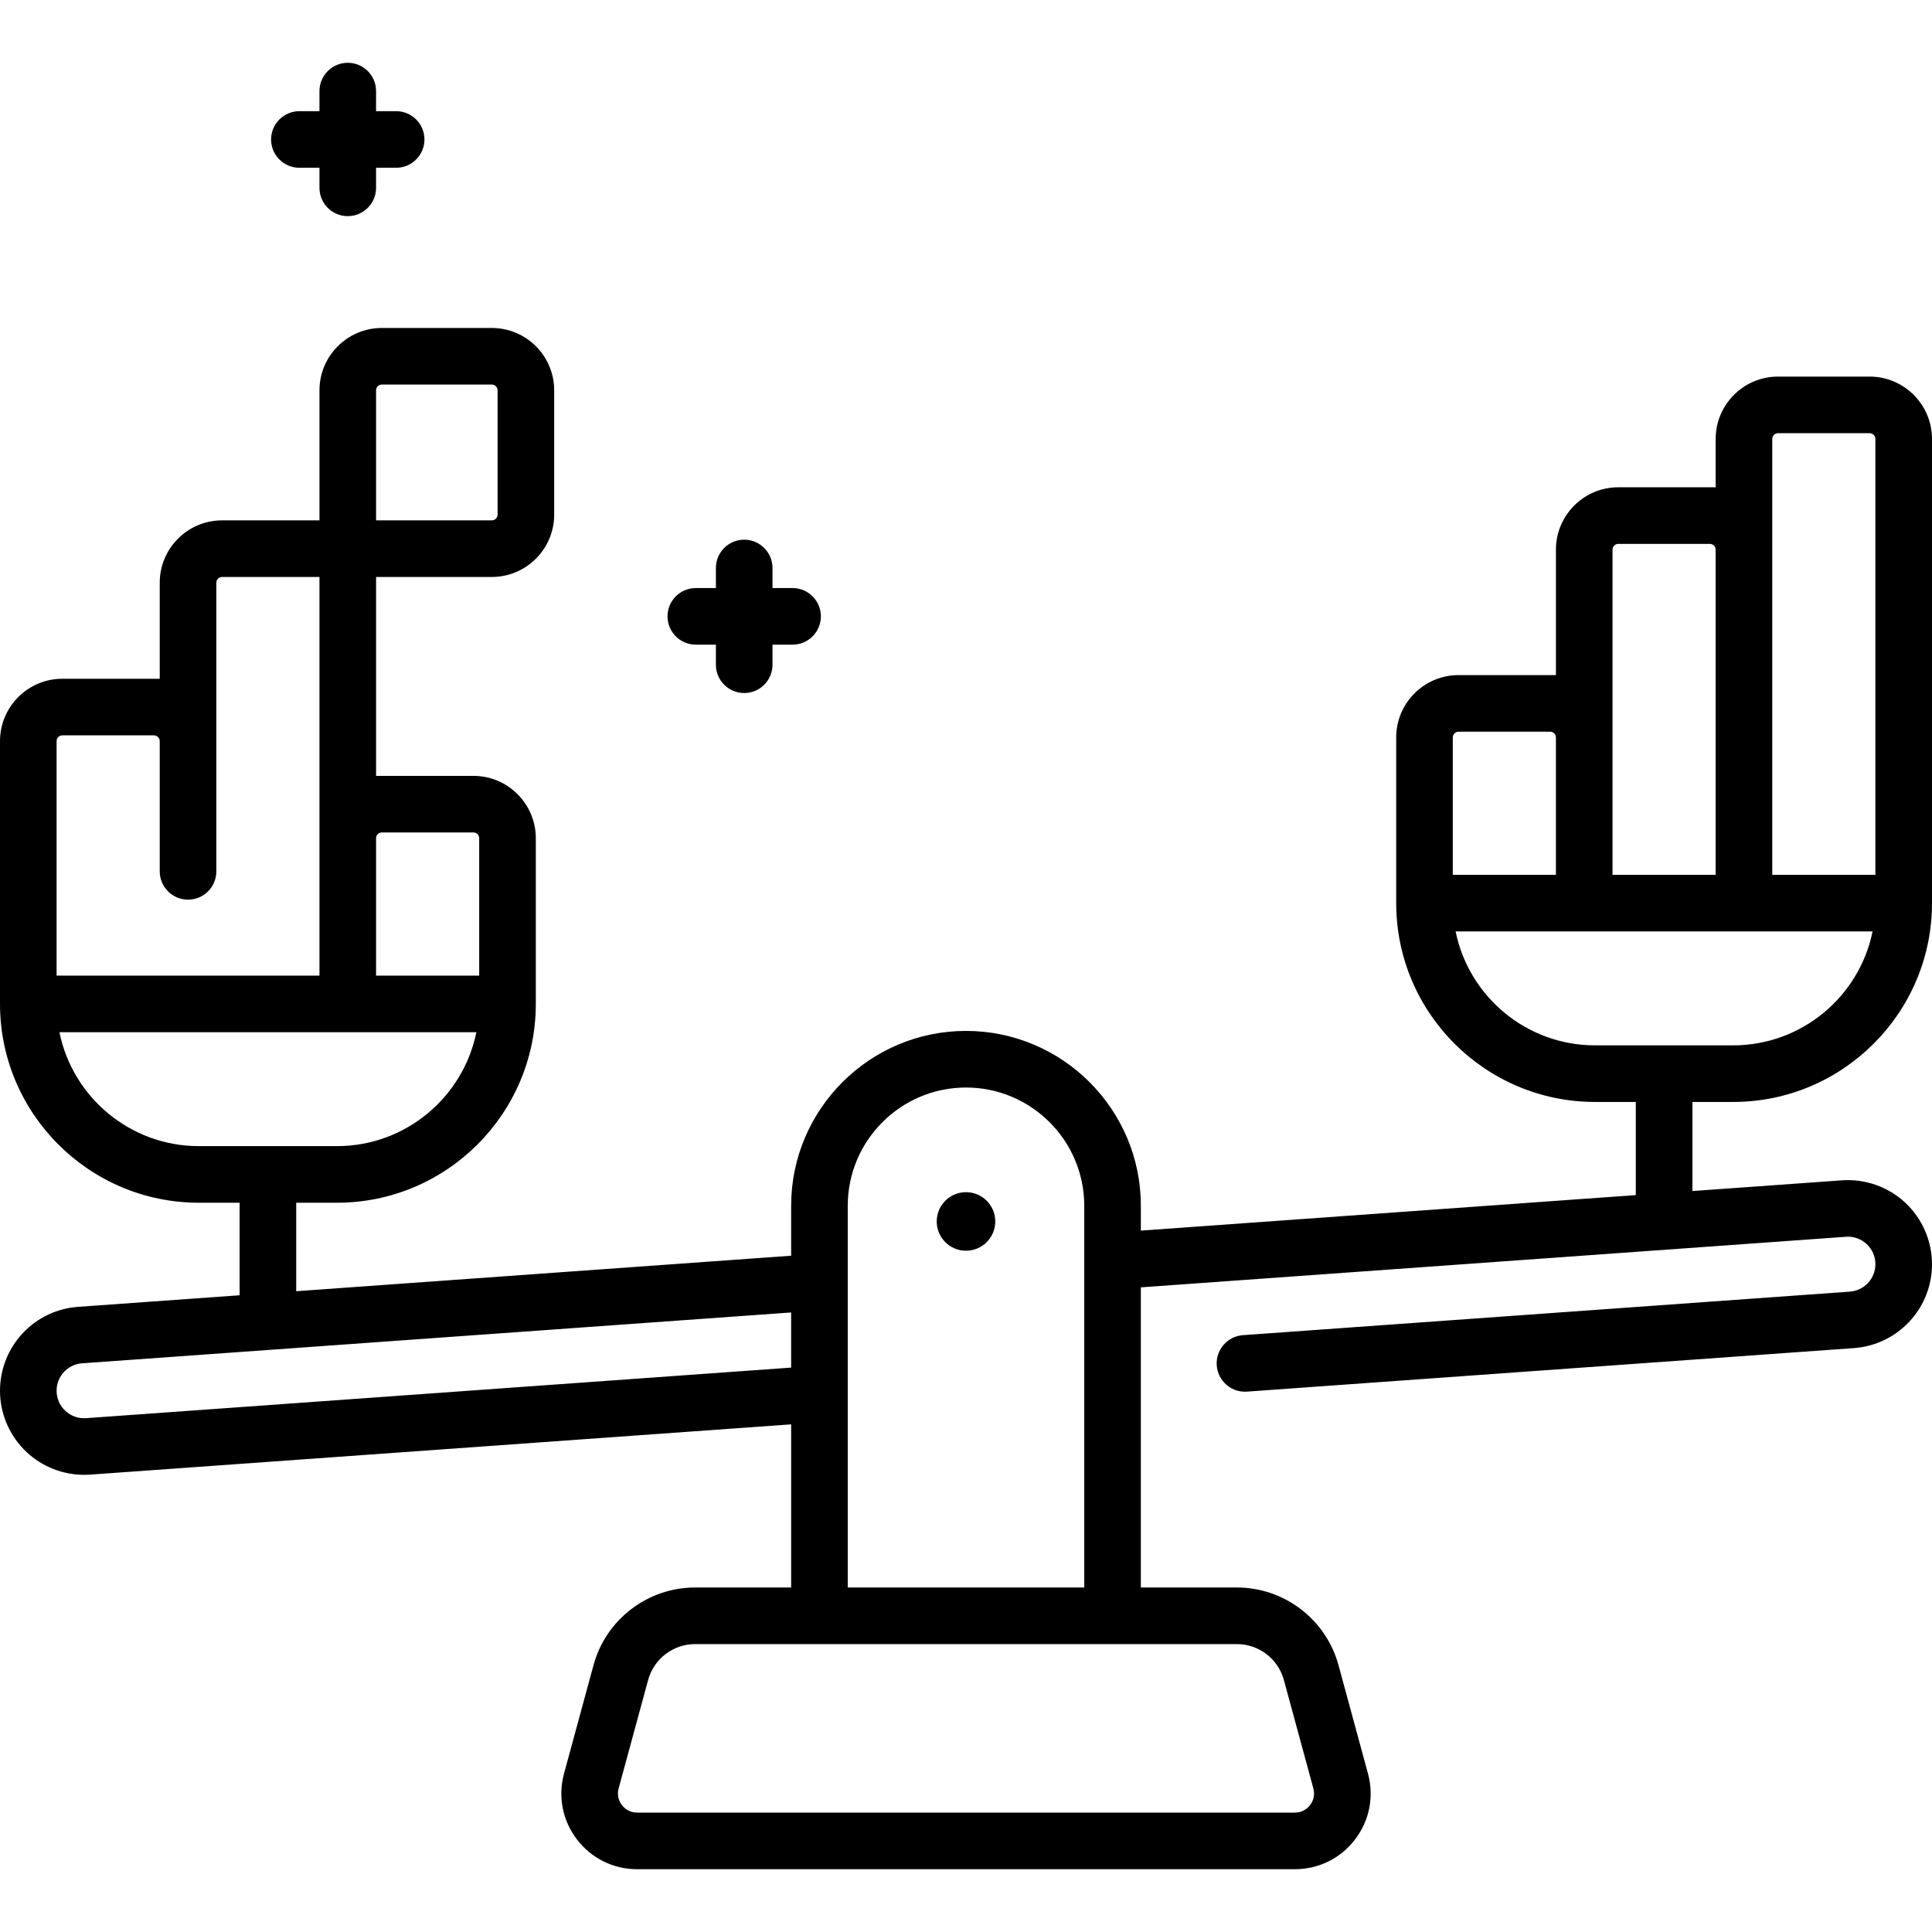 <svg id="Capa_1" enable-background="new 0 0 512 512" height="512" viewBox="0 0 512 512" width="512" xmlns="http://www.w3.org/2000/svg"><g><path d="m459.311 292.03c29.053 0 52.689-23.636 52.689-52.689v-123.015c0-9.112-7.413-16.525-16.525-16.525h-24.281c-9.112 0-16.525 7.413-16.525 16.525v12.808h-25.806c-9.112 0-16.525 7.413-16.525 16.525v33.249h-25.806c-9.112 0-16.525 7.413-16.525 16.525v43.908c0 29.053 23.636 52.689 52.689 52.689h10.808v24.686l-131.165 9.407v-6.581c0-25.551-20.787-46.338-46.338-46.338s-46.338 20.787-46.338 46.338v13.236l-131.165 9.406v-23.448h10.808c29.053 0 52.689-23.636 52.689-52.689v-43.908c0-9.112-7.413-16.525-16.525-16.525h-25.807v-52.712h30.677c9.112 0 16.525-7.413 16.525-16.525v-32.937c0-9.112-7.413-16.525-16.525-16.525h-29.152c-9.112 0-16.525 7.413-16.525 16.525v34.461h-25.807c-9.112 0-16.525 7.413-16.525 16.525v25.453h-25.806c-9.112 0-16.525 7.413-16.525 16.526v69.642c0 29.053 23.636 52.689 52.689 52.689h10.808v24.523l-42.789 3.068c-5.638.394-10.87 2.893-14.745 7.049-3.845 4.144-5.963 9.536-5.963 15.184 0 6.163 2.586 12.106 7.096 16.307 4.129 3.845 9.601 5.98 15.219 5.98.522 0 1.047-.019 1.571-.056l185.775-13.324v43.235h-25.457c-12.555 0-23.624 8.461-26.918 20.576l-7.813 28.731c-1.655 6.087-.408 12.453 3.423 17.464 3.831 5.012 9.645 7.886 15.953 7.886h174.3c6.308 0 12.123-2.874 15.953-7.886 3.831-5.011 5.079-11.377 3.423-17.463l-7.813-28.732c-3.295-12.115-14.364-20.576-26.918-20.576h-25.457v-79.541l186.853-13.402c2.037-.147 3.99.537 5.486 1.929 1.498 1.394 2.323 3.29 2.323 5.34 0 1.844-.695 3.608-1.946 4.956-1.267 1.358-2.98 2.18-4.821 2.313l-160.839 11.534c-4.131.296-7.24 3.886-6.944 8.018.283 3.949 3.575 6.964 7.473 6.964.18 0 .362-.007.544-.02l160.844-11.534c5.633-.407 10.859-2.91 14.726-7.058 3.846-4.142 5.963-9.531 5.963-15.173 0-6.172-2.59-12.122-7.105-16.323-4.514-4.199-10.632-6.344-16.781-5.908l-39.61 2.841v-23.61h10.808zm-359.648-188.59c0-.841.684-1.525 1.525-1.525h29.152c.841 0 1.525.684 1.525 1.525v32.937c0 .841-.684 1.525-1.525 1.525h-30.677zm124.999 216.102c0-17.28 14.058-31.338 31.338-31.338s31.338 14.058 31.338 31.338v101.161h-62.677v-101.161zm-124.999-97.403c0-.841.684-1.525 1.525-1.525h24.281c.841 0 1.525.684 1.525 1.525v36.408h-27.331zm-84.663 36.408v-62.142c0-.841.684-1.525 1.525-1.525h24.281c.841 0 1.525.684 1.525 1.525v34.512c0 4.142 3.358 7.5 7.5 7.5s7.5-3.358 7.5-7.5v-76.49c0-.841.684-1.525 1.525-1.525h25.806v105.646h-69.662zm37.689 45.189c-18.215 0-33.453-12.988-36.94-30.189h110.495c-3.487 17.201-18.725 30.189-36.94 30.189zm-29.871 72.093c-2.049.146-4-.543-5.498-1.939-1.496-1.393-2.32-3.286-2.32-5.33 0-1.851.695-3.618 1.946-4.966 1.265-1.357 2.972-2.174 4.821-2.303l187.895-13.474v14.612zm304.977 59.874c5.804 0 10.921 3.912 12.444 9.512l7.813 28.732c.574 2.108-.296 3.673-.866 4.418s-1.851 1.995-4.036 1.995h-174.3c-2.185 0-3.466-1.25-4.036-1.995-.569-.745-1.439-2.31-.866-4.418l7.813-28.731c1.523-5.601 6.64-9.512 12.444-9.512h143.59zm141.873-319.377c0-.841.684-1.525 1.525-1.525h24.281c.841 0 1.525.684 1.525 1.525v115.514h-27.332v-115.514zm-42.331 29.332c0-.841.684-1.525 1.525-1.525h24.281c.841 0 1.525.684 1.525 1.525v86.182h-27.331zm-42.331 86.182v-36.408c0-.841.684-1.525 1.525-1.525h24.281c.841 0 1.525.684 1.525 1.525v36.408zm37.689 45.19c-18.215 0-33.453-12.988-36.94-30.189h110.495c-3.487 17.201-18.725 30.189-36.94 30.189z"/><path d="m184.4 170.84h5.321v5.321c0 4.142 3.358 7.5 7.5 7.5s7.5-3.358 7.5-7.5v-5.321h5.321c4.142 0 7.5-3.358 7.5-7.5s-3.358-7.5-7.5-7.5h-5.321v-5.321c0-4.142-3.358-7.5-7.5-7.5s-7.5 3.358-7.5 7.5v5.321h-5.321c-4.142 0-7.5 3.358-7.5 7.5s3.358 7.5 7.5 7.5z"/><path d="m79.341 44.461h5.321v5.321c0 4.142 3.358 7.5 7.5 7.5s7.5-3.358 7.5-7.5v-5.321h5.321c4.142 0 7.5-3.358 7.5-7.5s-3.358-7.5-7.5-7.5h-5.321v-5.321c0-4.142-3.358-7.5-7.5-7.5s-7.5 3.358-7.5 7.5v5.321h-5.321c-4.142 0-7.5 3.358-7.5 7.5s3.358 7.5 7.5 7.5z"/><circle cx="256" cy="323.696" r="7.758"/></g></svg>
